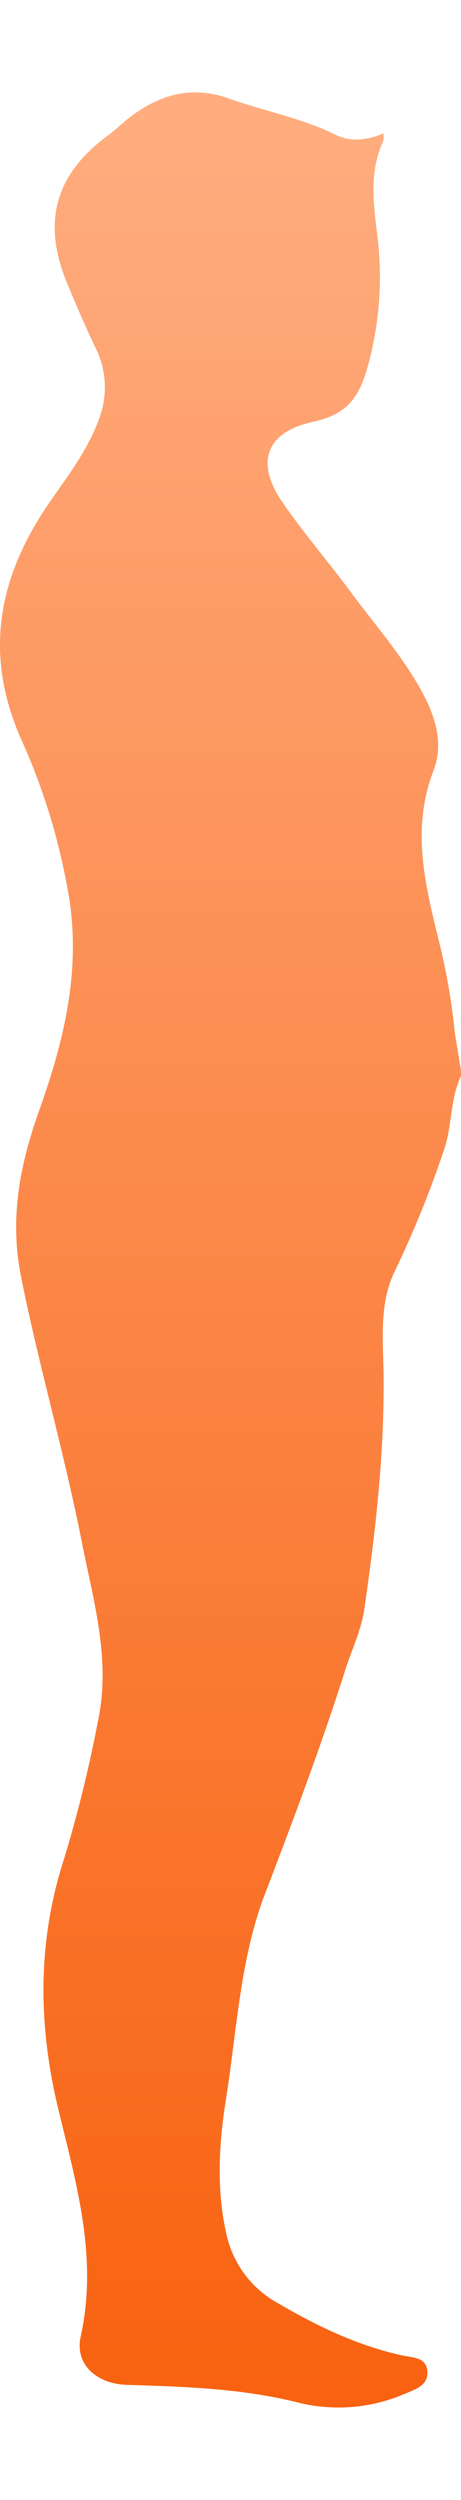 <svg xmlns="http://www.w3.org/2000/svg" xmlns:xlink="http://www.w3.org/1999/xlink" width="75.656" height="410.041" viewBox="0 0 66.416 333.358">
  <defs>
    <linearGradient id="linear-gradient" x1="0.5" x2="0.5" y2="1" gradientUnits="objectBoundingBox">
      <stop offset="0" stop-color="#ffaf83"/>
      <stop offset="1" stop-color="#f8600d"/>
    </linearGradient>
  </defs>
  <g id="Layer_1" transform="translate(-406.11 -318.016)">
    <g id="Group_6848" data-name="Group 6848" transform="translate(406.11 318.016)">
      <path id="Path_8576" data-name="Path 8576" d="M465.49,458.664c.014.328.021.656.036.984-1.54,3.272-1.269,6.951-2.346,10.33a149.59,149.59,0,0,1-7.165,17.709c-2.317,4.705-1.7,9.981-1.64,15.071.121,11.3-1.169,22.485-2.773,33.635-.442,3.058-1.818,5.86-2.745,8.783-3.472,10.9-7.486,21.573-11.578,32.26-3.565,9.3-4.049,19.648-5.618,29.579-1.027,6.488-1.39,12.982.078,19.441a15.011,15.011,0,0,0,7.464,9.924c5.639,3.286,11.457,6.1,17.894,7.5,1.369.3,3.415.207,3.586,2.253.171,2.11-1.832,2.652-3.265,3.272a24.065,24.065,0,0,1-15.378,1.248c-8.17-2.046-16.4-2.281-24.681-2.545-4.278-.135-7.514-2.916-6.623-6.958,2.524-11.407-.649-22.022-3.251-32.851-2.9-12.055-3.016-24.1.913-36.124a192.755,192.755,0,0,0,4.819-19.605c1.9-8.869-.656-17.367-2.353-25.972-2.517-12.768-6.16-25.273-8.719-38.041-1.7-8.462-.143-16.219,2.624-23.99,3.579-10.038,6.038-20.169,4.235-30.962a91.939,91.939,0,0,0-6.8-22.35c-5.582-12.512-3.272-23.7,4.206-34.448,2.624-3.771,5.4-7.421,7-11.87a12.7,12.7,0,0,0-.606-10.273c-1.412-2.987-2.723-6.024-3.992-9.083-3.693-8.89-1.782-15.741,5.882-21.395,1.141-.841,2.153-1.861,3.287-2.716,4.235-3.187,8.869-4.441,14.016-2.6,5.112,1.832,10.508,2.795,15.428,5.24,2.153,1.069,4.52.82,6.915-.178a3.134,3.134,0,0,1-.014,1.084c-1.968,4.292-1.461,8.455-.913,13.139a48.206,48.206,0,0,1-1.561,20.154c-1.4,4.5-3.543,6.245-7.749,7.172-6.623,1.461-8.248,5.789-4.342,11.492,3.073,4.491,6.666,8.626,9.9,13.011,3.379,4.57,7.151,8.847,9.967,13.838,2.132,3.778,3.493,7.828,1.925,11.891-3.258,8.462-1.141,16.575.848,24.745a90.284,90.284,0,0,1,2.224,12.918C464.919,455.149,465.2,456.9,465.49,458.664Z" transform="translate(-399.11 -318.016)" fill="url(#linear-gradient)"/>
    </g>
  </g>
</svg>
